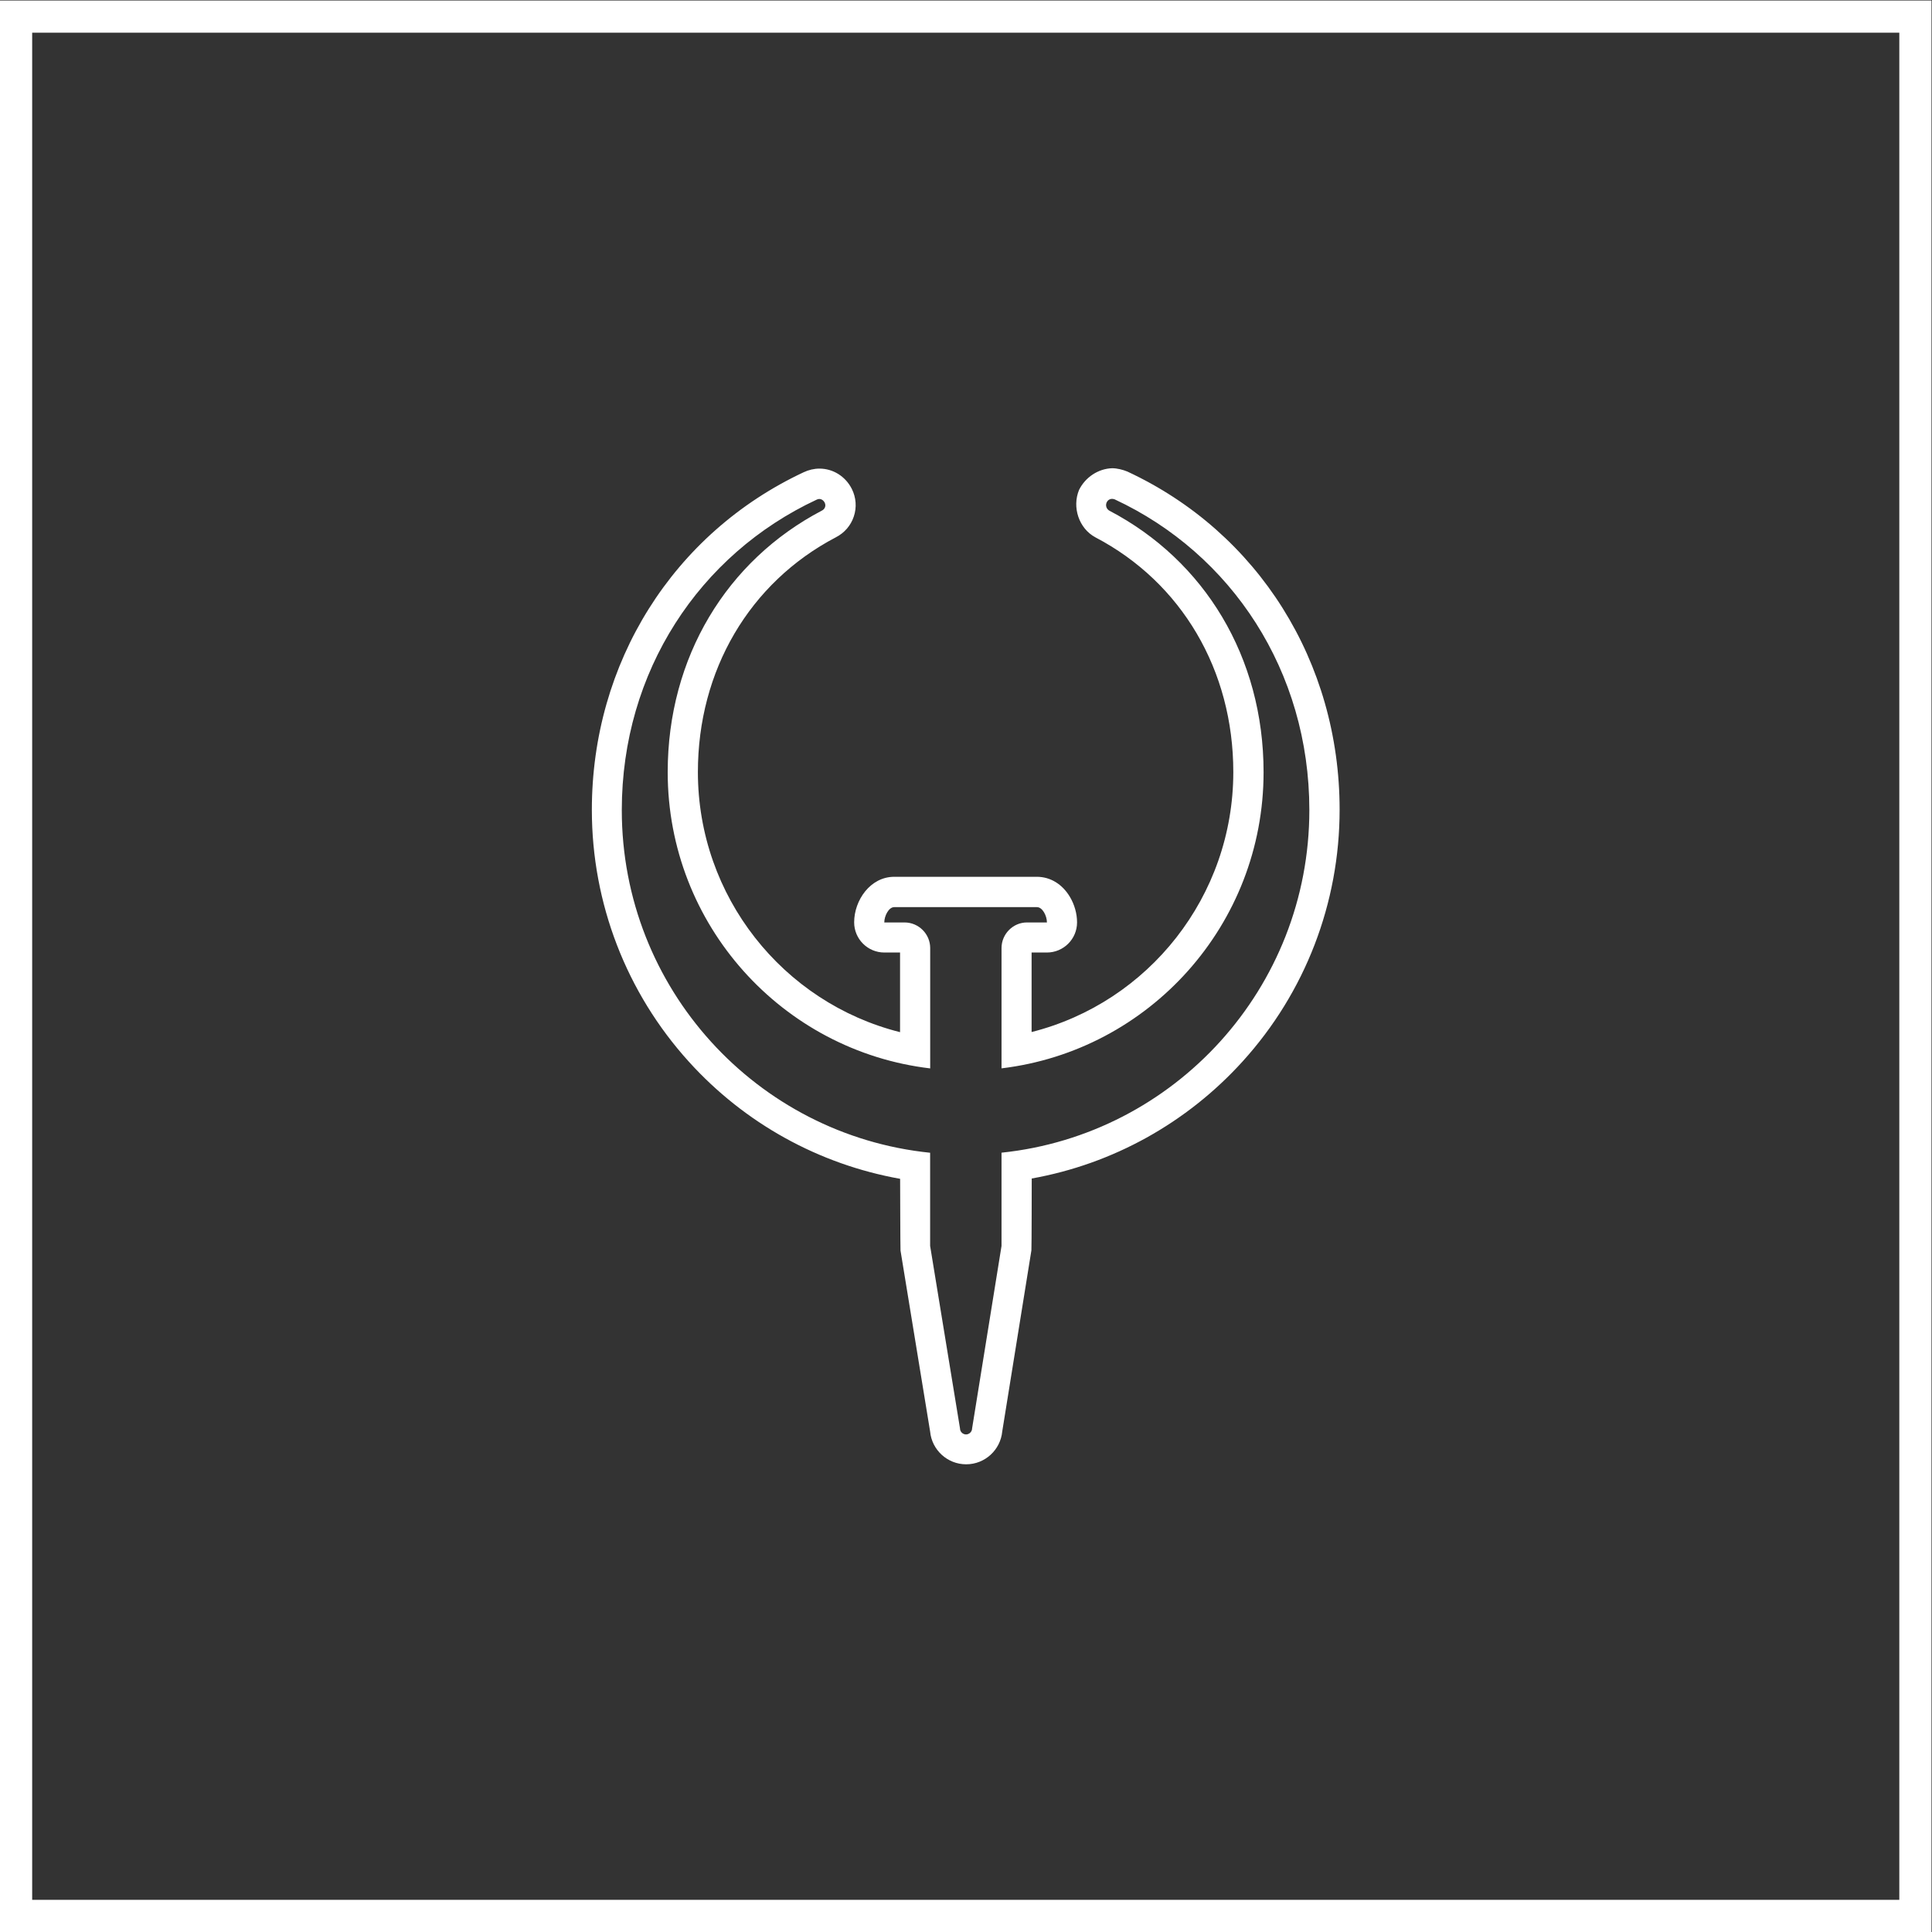 <?xml version="1.0" encoding="UTF-8" standalone="no"?>
<svg
   xmlns:dc="http://purl.org/dc/elements/1.1/"
   xmlns:cc="http://creativecommons.org/ns#"
   xmlns:rdf="http://www.w3.org/1999/02/22-rdf-syntax-ns#"
   xmlns:svg="http://www.w3.org/2000/svg"
   xmlns="http://www.w3.org/2000/svg"
   viewBox="0 0 309.333 309.333"
   height="309.333"
   width="309.333"
   xml:space="preserve"
   id="svg2"
   version="1.1"><rect x="0" y="0" width="309.333" height="309.333" fill="#333333" stroke="none"/><defs
     id="defs6"><clipPath
       id="clipPath22"
       clipPathUnits="userSpaceOnUse"><path
         id="path20"
         d="M 0,256 H 256 V 0 H 0 Z" /></clipPath></defs><g
     transform="matrix(1.333,0,0,-1.333,-16,325.333)"
     id="g10"><g
       transform="translate(240.134,244)"
       id="g12"><path
         id="path14"
         style="fill:#ffffff;fill-opacity:1;fill-rule:nonzero;stroke:none"
         d="m 0,0 h -224.267 -3.867 V -3.867 -228.134 -232 h 3.867 H 0 3.866 v 3.866 V -3.867 0 Z M 0,-228.134 H -224.267 V -3.867 H 0 Z" /></g><g
       id="g16"><g
         clip-path="url(#clipPath22)"
         id="g18"><g
           transform="translate(141.61,185.215)"
           id="g24"><path
             id="path26"
             style="fill:#ffffff;fill-opacity:1;fill-rule:nonzero;stroke:none"
             d="m 0,0 c -0.858,-2.08 -0.022,-4.625 1.957,-5.691 10.37,-5.429 16.572,-15.97 16.572,-28.196 0,-14.895 -10.153,-27.67 -24.228,-31.227 v 9.55 h 1.833 c 2.003,0 3.627,1.617 3.627,3.62 0,1.059 -0.31,2.149 -0.866,3.077 -0.913,1.524 -2.351,2.398 -3.96,2.398 h -17.137 c -2.877,0 -4.81,-2.831 -4.81,-5.468 0,-2.003 1.624,-3.627 3.627,-3.627 h 1.886 v -9.566 c -14.089,3.542 -24.282,16.317 -24.282,31.243 0,12.211 6.195,22.751 16.557,28.188 1.037,0.526 1.809,1.415 2.173,2.513 0.364,1.09 0.279,2.274 -0.247,3.318 -0.758,1.492 -2.243,2.428 -3.883,2.428 -0.641,0 -1.291,-0.155 -1.886,-0.433 -15.707,-7.355 -25.451,-22.891 -25.451,-40.562 0,-11.213 4.145,-21.955 11.654,-30.245 6.72,-7.424 15.637,-12.327 25.373,-14.066 0,0 0.024,-8.438 0.047,-8.615 l 3.557,-21.746 c 0.209,-2.205 2.073,-3.929 4.331,-3.929 2.258,0 4.121,1.732 4.33,3.944 l 3.503,21.754 c 0.032,0.193 0.039,8.63 0.039,8.63 9.729,1.74 18.63,6.666 25.342,14.075 7.51,8.282 11.639,19.016 11.639,30.23 0,17.732 -9.767,33.292 -25.489,40.607 C 5.274,2.429 4.562,2.606 3.976,2.606 2.297,2.552 0.75,1.516 0,0 m 3.968,-1.075 c 0.1,0 0.201,-0.023 0.302,-0.054 14.05,-6.542 23.392,-20.632 23.392,-37.321 0,-21.398 -16.201,-38.991 -36.973,-41.156 v -11.199 l -3.534,-21.916 c 0,-0.402 -0.348,-0.727 -0.727,-0.727 -0.386,0 -0.727,0.317 -0.727,0.727 l -3.588,21.916 v 11.191 c -20.802,2.127 -37.035,19.727 -37.035,41.156 0,16.666 9.334,30.717 23.394,37.283 0.471,0.247 0.842,-0.077 0.974,-0.348 0.193,-0.372 0.031,-0.789 -0.348,-0.967 -11.407,-5.978 -18.506,-17.601 -18.506,-31.413 0,-18.335 13.758,-33.477 31.529,-35.58 v 14.453 c 0,1.694 -1.384,3.078 -3.078,3.078 h -2.436 c 0,0.788 0.534,1.84 1.191,1.84 h 17.144 c 0.673,0 1.2,-1.052 1.2,-1.84 h -2.406 c -1.655,0 -3.047,-1.377 -3.047,-3.078 v -14.446 c 17.749,2.126 31.475,17.238 31.475,35.573 0,13.835 -7.107,25.435 -18.514,31.405 -0.347,0.194 -0.495,0.596 -0.347,0.967 0.131,0.302 0.386,0.456 0.665,0.456" /></g></g></g></g></svg>